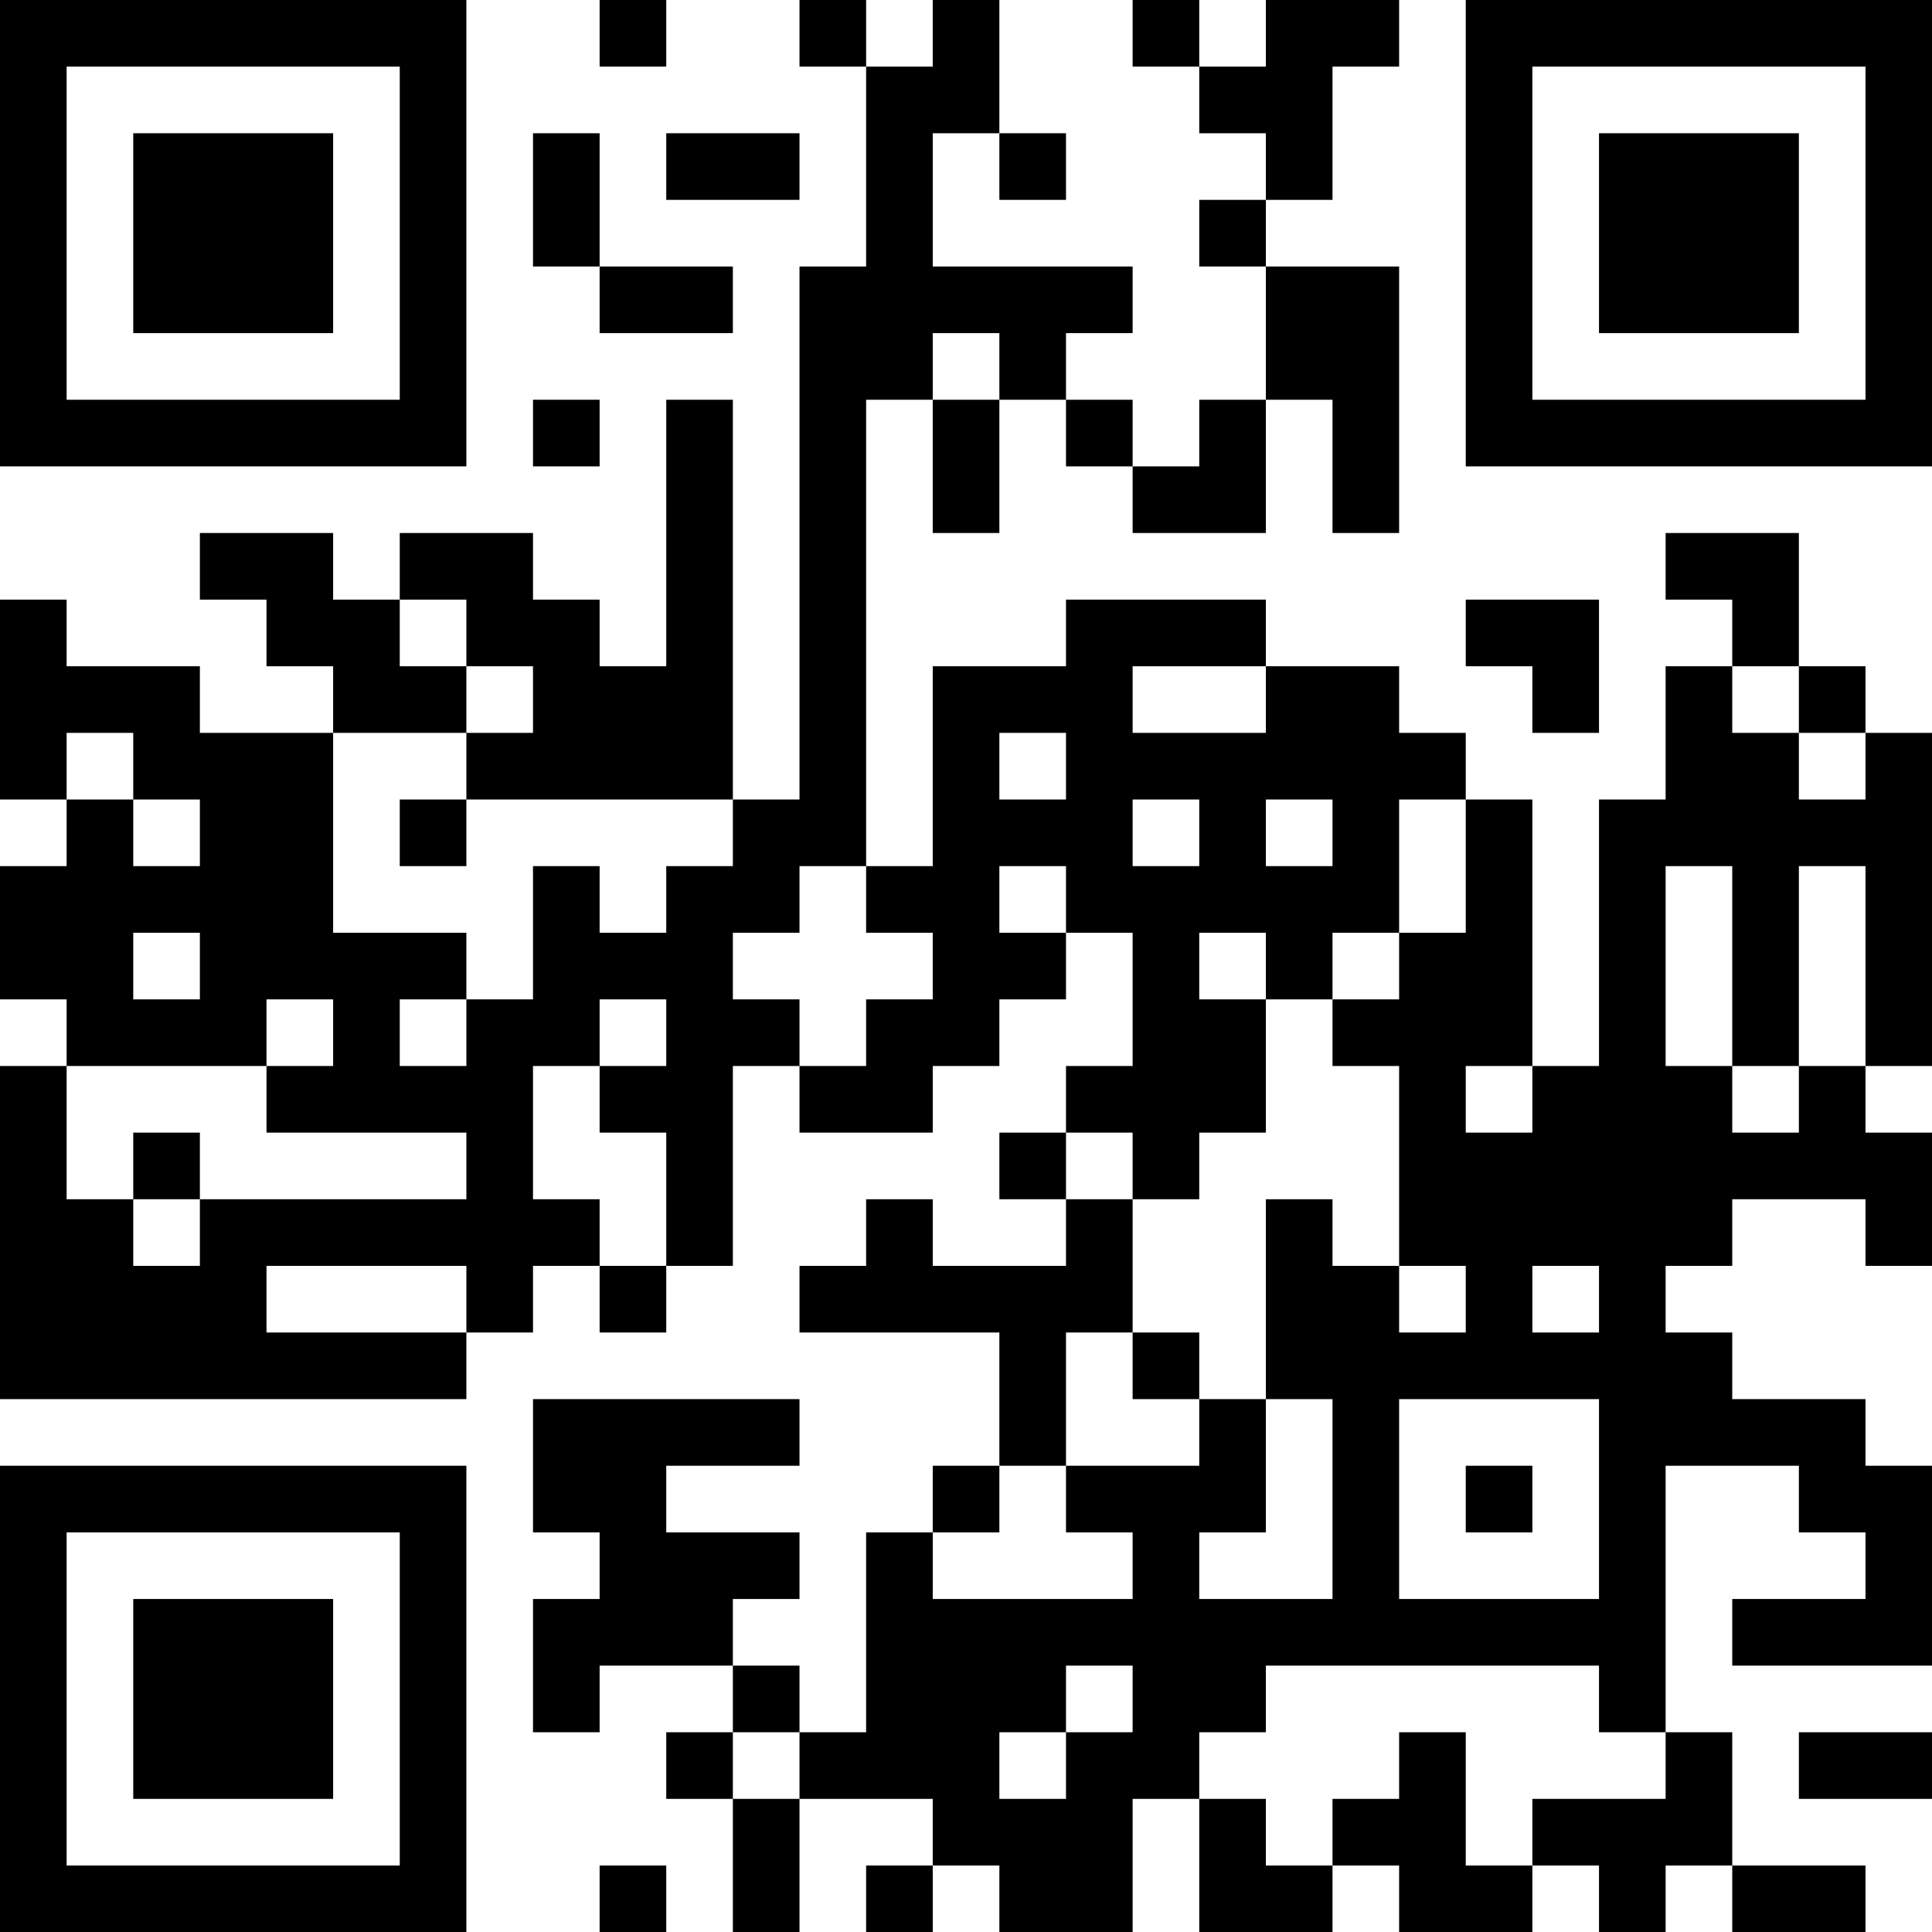 <?xml version="1.0" encoding="UTF-8"?>
<svg xmlns="http://www.w3.org/2000/svg" version="1.1" width="200" height="200" viewBox="0 0 200 200"><rect x="0" y="0" width="200" height="200" fill="#ffffff"/><g transform="scale(6.897)"><g transform="translate(0,0)"><path fill-rule="evenodd" d="M9 0L9 1L10 1L10 0ZM12 0L12 1L13 1L13 4L12 4L12 12L11 12L11 6L10 6L10 10L9 10L9 9L8 9L8 8L6 8L6 9L5 9L5 8L3 8L3 9L4 9L4 10L5 10L5 11L3 11L3 10L1 10L1 9L0 9L0 12L1 12L1 13L0 13L0 15L1 15L1 16L0 16L0 21L7 21L7 20L8 20L8 19L9 19L9 20L10 20L10 19L11 19L11 16L12 16L12 17L14 17L14 16L15 16L15 15L16 15L16 14L17 14L17 16L16 16L16 17L15 17L15 18L16 18L16 19L14 19L14 18L13 18L13 19L12 19L12 20L15 20L15 22L14 22L14 23L13 23L13 26L12 26L12 25L11 25L11 24L12 24L12 23L10 23L10 22L12 22L12 21L8 21L8 23L9 23L9 24L8 24L8 26L9 26L9 25L11 25L11 26L10 26L10 27L11 27L11 29L12 29L12 27L14 27L14 28L13 28L13 29L14 29L14 28L15 28L15 29L17 29L17 27L18 27L18 29L20 29L20 28L21 28L21 29L23 29L23 28L24 28L24 29L25 29L25 28L26 28L26 29L28 29L28 28L26 28L26 26L25 26L25 22L27 22L27 23L28 23L28 24L26 24L26 25L29 25L29 22L28 22L28 21L26 21L26 20L25 20L25 19L26 19L26 18L28 18L28 19L29 19L29 17L28 17L28 16L29 16L29 11L28 11L28 10L27 10L27 8L25 8L25 9L26 9L26 10L25 10L25 12L24 12L24 16L23 16L23 12L22 12L22 11L21 11L21 10L19 10L19 9L16 9L16 10L14 10L14 13L13 13L13 6L14 6L14 8L15 8L15 6L16 6L16 7L17 7L17 8L19 8L19 6L20 6L20 8L21 8L21 4L19 4L19 3L20 3L20 1L21 1L21 0L19 0L19 1L18 1L18 0L17 0L17 1L18 1L18 2L19 2L19 3L18 3L18 4L19 4L19 6L18 6L18 7L17 7L17 6L16 6L16 5L17 5L17 4L14 4L14 2L15 2L15 3L16 3L16 2L15 2L15 0L14 0L14 1L13 1L13 0ZM8 2L8 4L9 4L9 5L11 5L11 4L9 4L9 2ZM10 2L10 3L12 3L12 2ZM14 5L14 6L15 6L15 5ZM8 6L8 7L9 7L9 6ZM6 9L6 10L7 10L7 11L5 11L5 14L7 14L7 15L6 15L6 16L7 16L7 15L8 15L8 13L9 13L9 14L10 14L10 13L11 13L11 12L7 12L7 11L8 11L8 10L7 10L7 9ZM22 9L22 10L23 10L23 11L24 11L24 9ZM17 10L17 11L19 11L19 10ZM26 10L26 11L27 11L27 12L28 12L28 11L27 11L27 10ZM1 11L1 12L2 12L2 13L3 13L3 12L2 12L2 11ZM15 11L15 12L16 12L16 11ZM6 12L6 13L7 13L7 12ZM17 12L17 13L18 13L18 12ZM19 12L19 13L20 13L20 12ZM21 12L21 14L20 14L20 15L19 15L19 14L18 14L18 15L19 15L19 17L18 17L18 18L17 18L17 17L16 17L16 18L17 18L17 20L16 20L16 22L15 22L15 23L14 23L14 24L17 24L17 23L16 23L16 22L18 22L18 21L19 21L19 23L18 23L18 24L20 24L20 21L19 21L19 18L20 18L20 19L21 19L21 20L22 20L22 19L21 19L21 16L20 16L20 15L21 15L21 14L22 14L22 12ZM12 13L12 14L11 14L11 15L12 15L12 16L13 16L13 15L14 15L14 14L13 14L13 13ZM15 13L15 14L16 14L16 13ZM25 13L25 16L26 16L26 17L27 17L27 16L28 16L28 13L27 13L27 16L26 16L26 13ZM2 14L2 15L3 15L3 14ZM4 15L4 16L1 16L1 18L2 18L2 19L3 19L3 18L7 18L7 17L4 17L4 16L5 16L5 15ZM9 15L9 16L8 16L8 18L9 18L9 19L10 19L10 17L9 17L9 16L10 16L10 15ZM22 16L22 17L23 17L23 16ZM2 17L2 18L3 18L3 17ZM4 19L4 20L7 20L7 19ZM23 19L23 20L24 20L24 19ZM17 20L17 21L18 21L18 20ZM21 21L21 24L24 24L24 21ZM22 22L22 23L23 23L23 22ZM16 25L16 26L15 26L15 27L16 27L16 26L17 26L17 25ZM19 25L19 26L18 26L18 27L19 27L19 28L20 28L20 27L21 27L21 26L22 26L22 28L23 28L23 27L25 27L25 26L24 26L24 25ZM11 26L11 27L12 27L12 26ZM27 26L27 27L29 27L29 26ZM9 28L9 29L10 29L10 28ZM0 0L0 7L7 7L7 0ZM1 1L1 6L6 6L6 1ZM2 2L2 5L5 5L5 2ZM22 0L22 7L29 7L29 0ZM23 1L23 6L28 6L28 1ZM24 2L24 5L27 5L27 2ZM0 22L0 29L7 29L7 22ZM1 23L1 28L6 28L6 23ZM2 24L2 27L5 27L5 24Z" fill="#000000"/></g></g></svg>
